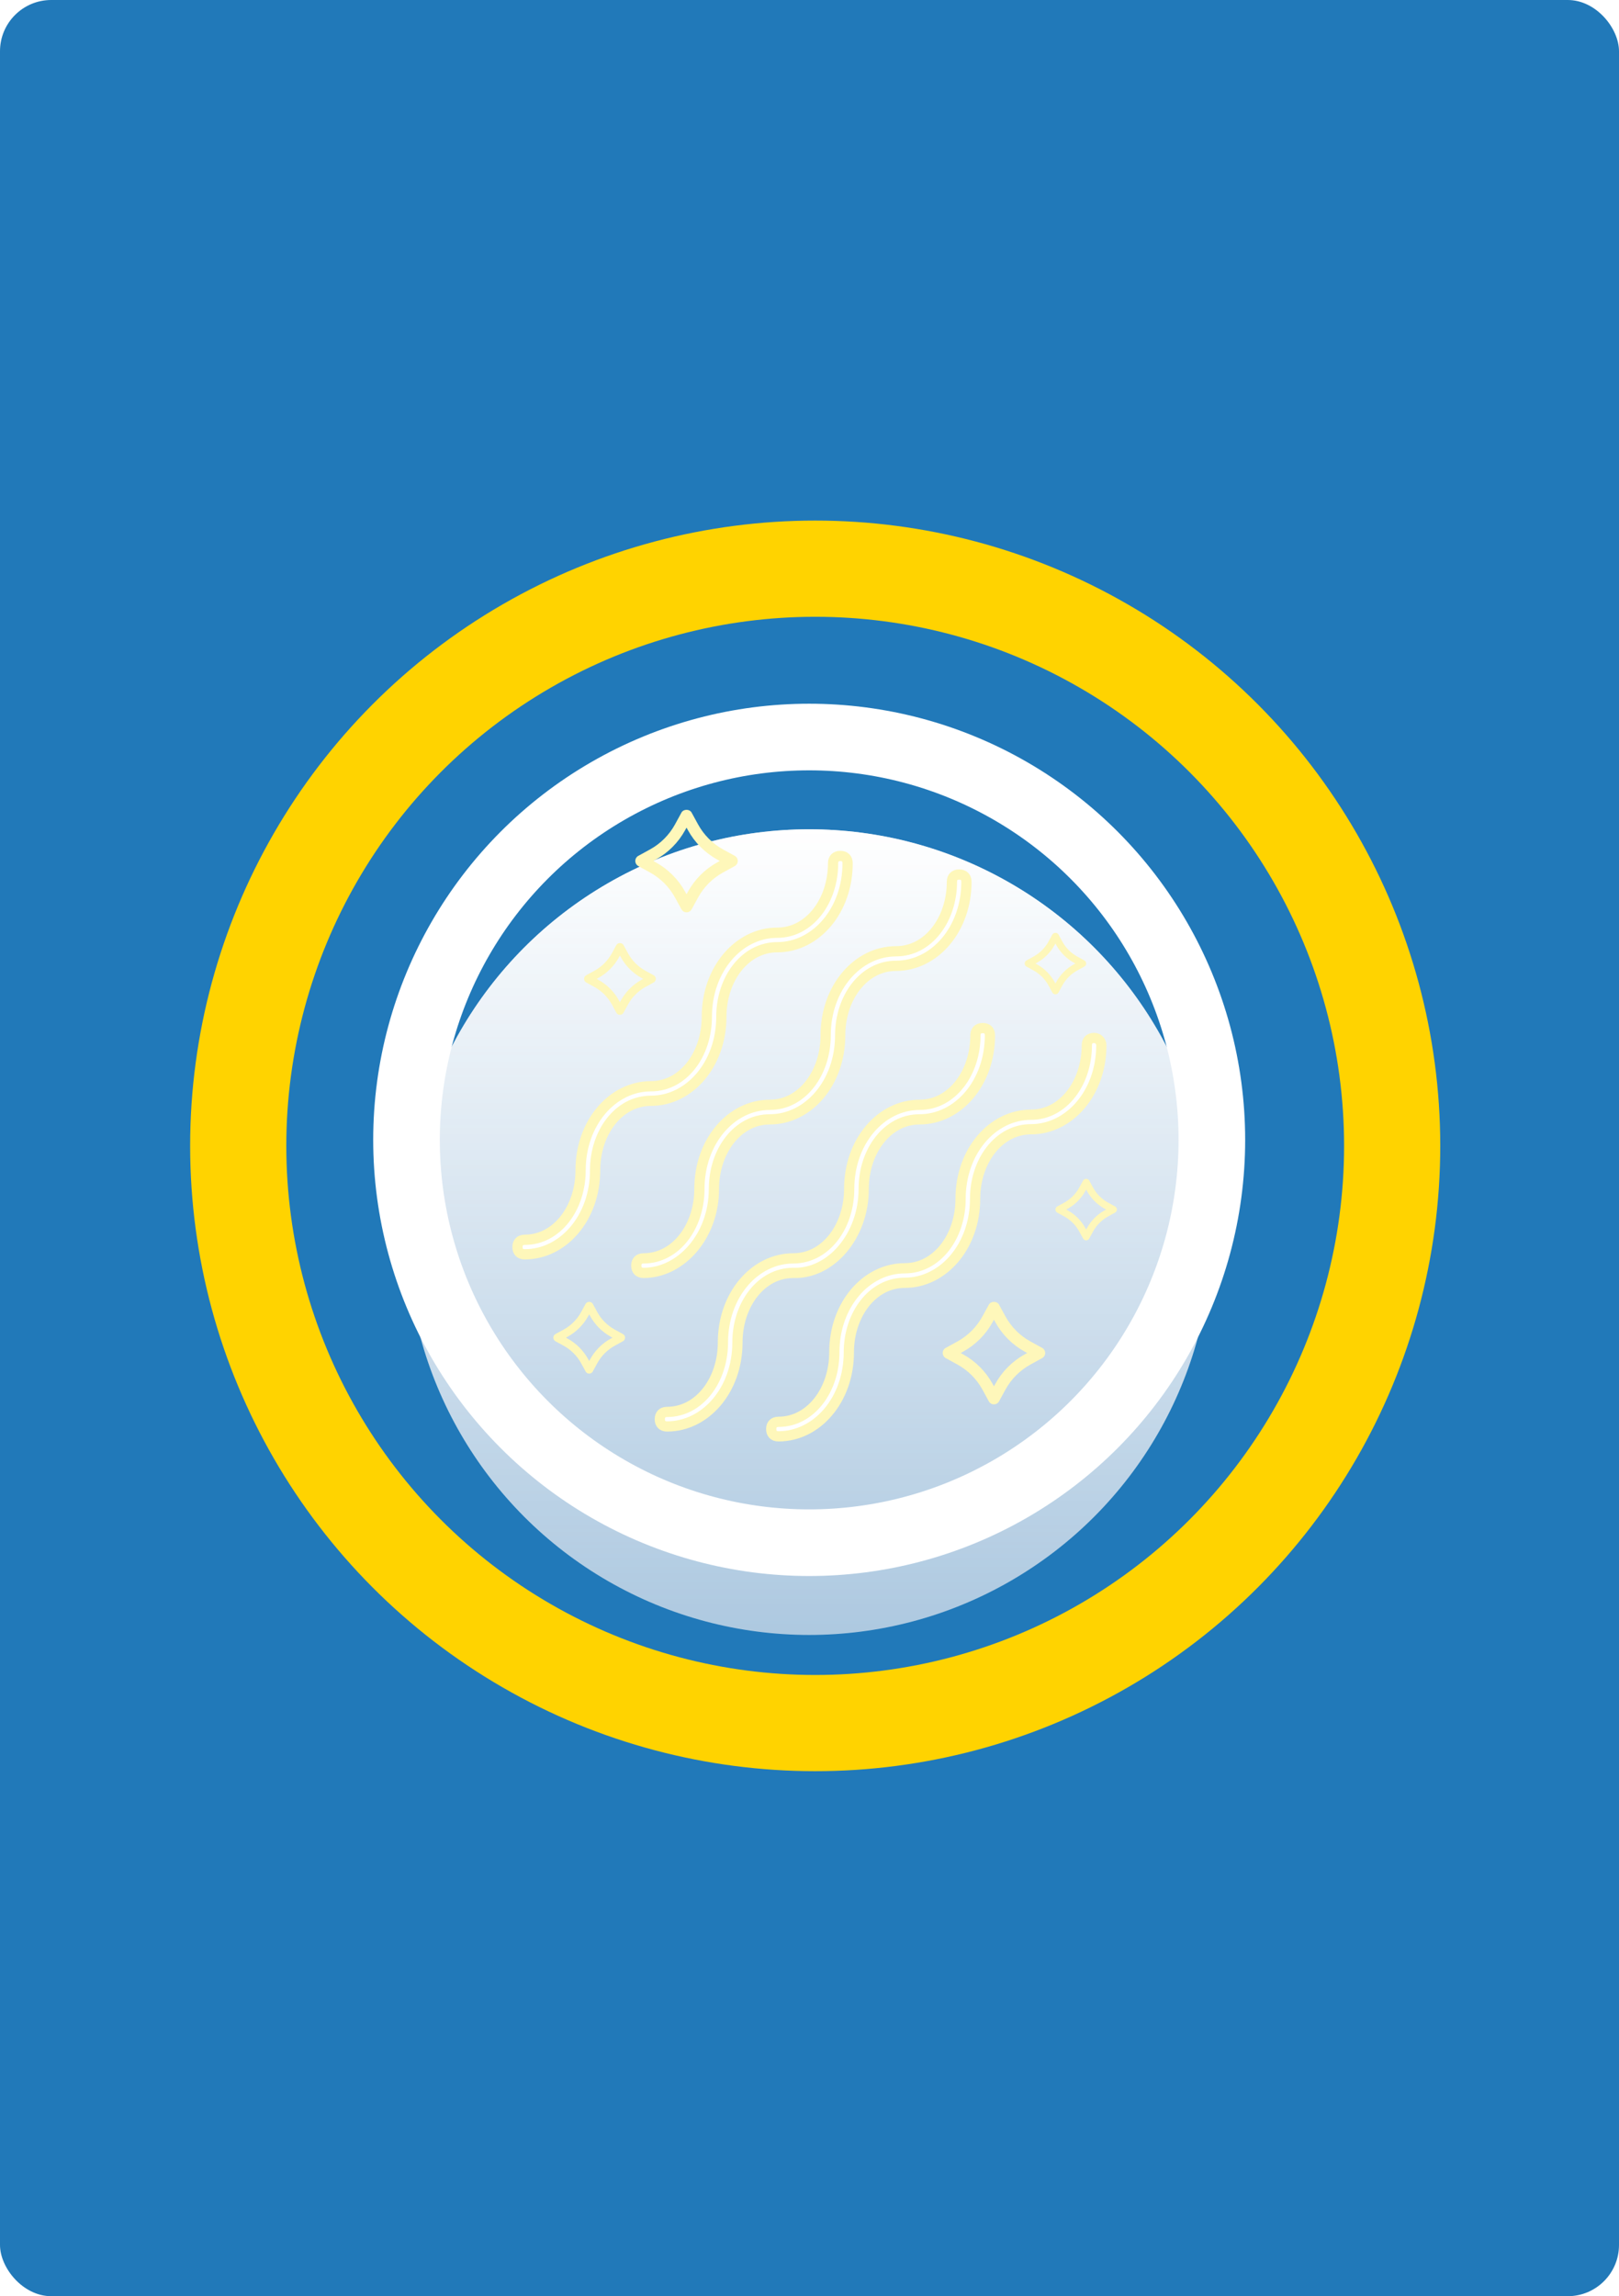 <svg width="158" height="224" viewBox="0 0 158 224" fill="none" xmlns="http://www.w3.org/2000/svg">
<rect width="158" height="224" rx="5" fill="#2179B9"/>
<circle cx="79.556" cy="111.784" r="61" fill="#FFD300"/>
<circle cx="79.556" cy="111.784" r="51.615" fill="#2179B9"/>
<g filter="url(#filter0_i)">
<circle cx="78.969" cy="111.197" r="39.298" fill="#FFF8F8" fill-opacity="0.63"/>
<circle cx="78.969" cy="111.197" r="39.298" fill="url(#paint0_linear)"/>
</g>
<circle cx="78.969" cy="111.197" r="39.298" stroke="white" stroke-width="6.5"/>
<path d="M77.435 124.174L77.428 124.174H77.42C74.261 124.174 71.968 127.295 71.968 130.955C71.968 135.593 68.855 139.153 65.099 139.153C64.85 139.153 64.682 139.072 64.577 138.967C64.472 138.862 64.391 138.693 64.391 138.445C64.391 138.196 64.472 138.027 64.577 137.922C64.682 137.817 64.85 137.737 65.099 137.737C68.259 137.737 70.552 134.616 70.552 130.955C70.552 126.318 73.664 122.758 77.42 122.758C80.58 122.758 82.873 119.638 82.873 115.977C82.873 111.34 85.985 107.78 89.741 107.78C92.901 107.78 95.194 104.659 95.194 100.998C95.194 100.75 95.275 100.581 95.379 100.476C95.484 100.371 95.653 100.291 95.902 100.291C96.15 100.291 96.319 100.371 96.424 100.476C96.529 100.581 96.61 100.75 96.61 100.998C96.61 105.636 93.497 109.196 89.741 109.196C86.582 109.196 84.289 112.316 84.289 115.977C84.289 120.624 81.051 124.284 77.435 124.174Z" fill="white" stroke="#FEF7BA"/>
<path d="M75.85 92.405C72.69 92.405 70.397 95.526 70.397 99.186C70.397 103.824 67.285 107.384 63.529 107.384C60.369 107.384 58.076 110.504 58.076 114.165C58.076 118.802 54.964 122.362 51.208 122.362C50.959 122.362 50.791 122.281 50.686 122.176C50.581 122.071 50.5 121.903 50.5 121.654C50.5 121.405 50.581 121.237 50.686 121.132C50.791 121.027 50.959 120.946 51.208 120.946C54.367 120.946 56.66 117.826 56.66 114.165C56.66 109.528 59.773 105.968 63.529 105.968C66.689 105.968 68.981 102.847 68.981 99.186C68.981 94.549 72.094 90.989 75.85 90.989C79.01 90.989 81.302 87.869 81.302 84.208C81.302 83.959 81.383 83.791 81.488 83.686C81.593 83.581 81.762 83.5 82.01 83.5C82.259 83.5 82.428 83.581 82.533 83.686C82.638 83.791 82.718 83.959 82.718 84.208C82.718 88.845 79.606 92.405 75.85 92.405Z" fill="white" stroke="#FEF7BA"/>
<path d="M75.125 109.196C71.966 109.196 69.673 112.316 69.673 115.977C69.673 120.608 66.444 124.174 62.804 124.174C62.555 124.174 62.387 124.093 62.282 123.988C62.177 123.883 62.096 123.715 62.096 123.466C62.096 123.217 62.177 123.049 62.282 122.944C62.387 122.839 62.555 122.758 62.804 122.758C65.964 122.758 68.257 119.638 68.257 115.977C68.257 111.34 71.369 107.78 75.125 107.78C78.285 107.78 80.578 104.659 80.578 100.998C80.578 96.361 83.69 92.801 87.446 92.801C90.606 92.801 92.899 89.681 92.899 86.02C92.899 85.771 92.979 85.603 93.084 85.498C93.189 85.393 93.358 85.312 93.607 85.312C93.855 85.312 94.024 85.393 94.129 85.498C94.234 85.603 94.315 85.771 94.315 86.02C94.315 90.657 91.202 94.217 87.446 94.217C84.287 94.217 81.994 97.338 81.994 100.998C81.994 105.636 78.881 109.196 75.125 109.196Z" fill="white" stroke="#FEF7BA"/>
<path d="M106.065 101.965C106.065 101.716 106.146 101.548 106.251 101.443C106.356 101.338 106.524 101.257 106.773 101.257C107.19 101.257 107.481 101.604 107.481 101.965C107.481 106.602 104.368 110.162 100.613 110.162C97.453 110.162 95.16 113.283 95.16 116.943C95.16 121.58 92.047 125.14 88.292 125.14C85.132 125.14 82.839 128.261 82.839 131.922C82.839 136.559 79.727 140.119 75.971 140.119C75.722 140.119 75.553 140.038 75.448 139.933C75.343 139.828 75.263 139.66 75.263 139.411C75.263 139.162 75.343 138.994 75.448 138.889C75.553 138.784 75.722 138.703 75.971 138.703C79.13 138.703 81.423 135.582 81.423 131.922C81.423 127.285 84.536 123.725 88.292 123.725C91.451 123.725 93.744 120.604 93.744 116.943C93.744 112.306 96.857 108.746 100.613 108.746C103.772 108.746 106.065 105.626 106.065 101.965Z" fill="white" stroke="#FEF7BA"/>
<path d="M92.296 132.489L93.43 133.11C94.466 133.678 95.313 134.528 95.881 135.566L96.501 136.703C96.601 136.886 96.792 137 97 137C97.207 137 97.399 136.887 97.498 136.703L98.119 135.567C98.686 134.528 99.533 133.679 100.569 133.11L101.704 132.489C101.886 132.389 102 132.197 102 131.989C102 131.781 101.887 131.589 101.704 131.489L100.57 130.868C99.533 130.299 98.686 129.45 98.119 128.412L97.498 127.275C97.299 126.908 96.7 126.908 96.501 127.275L95.881 128.411C95.313 129.45 94.466 130.299 93.43 130.868L92.296 131.489C92.114 131.589 92 131.781 92 131.989C92 132.197 92.114 132.389 92.296 132.489ZM93.976 131.867C95.203 131.195 96.207 130.189 96.878 128.959L97 128.736L97.121 128.959C97.793 130.189 98.796 131.195 100.024 131.868L100.245 131.99L100.023 132.111C98.796 132.784 97.792 133.79 97.121 135.02L96.999 135.242L96.877 135.019C96.206 133.79 95.202 132.783 93.975 132.111L93.754 131.989L93.976 131.867Z" fill="#FEF7BA"/>
<path d="M62.296 84.489L63.43 85.11C64.466 85.678 65.313 86.528 65.881 87.566L66.501 88.703C66.601 88.886 66.792 89 67 89C67.207 89 67.399 88.887 67.498 88.703L68.119 87.567C68.686 86.528 69.533 85.679 70.569 85.11L71.704 84.489C71.886 84.389 72 84.197 72 83.989C72 83.781 71.887 83.589 71.704 83.489L70.57 82.868C69.533 82.299 68.686 81.45 68.119 80.412L67.498 79.275C67.299 78.908 66.7 78.908 66.501 79.275L65.881 80.411C65.313 81.45 64.466 82.299 63.43 82.868L62.296 83.489C62.114 83.589 62 83.781 62 83.989C62 84.197 62.114 84.389 62.296 84.489ZM63.976 83.867C65.203 83.195 66.207 82.189 66.878 80.959L67 80.736L67.121 80.959C67.793 82.189 68.796 83.195 70.023 83.868L70.245 83.99L70.023 84.112C68.796 84.784 67.792 85.79 67.121 87.02L66.999 87.242L66.877 87.019C66.206 85.79 65.202 84.783 63.975 84.111L63.754 83.989L63.976 83.867Z" fill="#FEF7BA"/>
<path d="M57.207 95.842L58.001 96.277C58.726 96.675 59.319 97.269 59.717 97.996L60.151 98.792C60.22 98.92 60.355 99 60.5 99C60.645 99 60.779 98.921 60.849 98.792L61.283 97.997C61.68 97.27 62.273 96.675 62.999 96.277L63.793 95.842C63.92 95.772 64 95.638 64 95.492C64 95.347 63.921 95.212 63.793 95.142L62.999 94.707C62.273 94.31 61.68 93.715 61.283 92.988L60.849 92.192C60.71 91.936 60.29 91.936 60.151 92.192L59.717 92.988C59.319 93.715 58.726 94.309 58.001 94.707L57.207 95.142C57.08 95.212 57 95.347 57 95.492C57 95.638 57.08 95.772 57.207 95.842ZM58.383 95.407C59.242 94.936 59.945 94.232 60.415 93.371L60.5 93.216L60.585 93.371C61.055 94.232 61.757 94.936 62.617 95.407L62.772 95.493L62.616 95.578C61.757 96.049 61.055 96.753 60.585 97.614L60.499 97.769L60.414 97.614C59.944 96.753 59.242 96.048 58.383 95.578L58.227 95.492L58.383 95.407Z" fill="#FEF7BA"/>
<path d="M100.178 94.293L100.858 94.666C101.479 95.007 101.988 95.516 102.328 96.14L102.701 96.822C102.76 96.932 102.875 97 103 97C103.124 97 103.239 96.932 103.299 96.822L103.671 96.14C104.011 95.517 104.52 95.007 105.142 94.666L105.822 94.293C105.932 94.233 106 94.118 106 93.993C106 93.869 105.932 93.753 105.822 93.694L105.142 93.32C104.52 92.98 104.012 92.47 103.671 91.847L103.299 91.165C103.18 90.945 102.82 90.945 102.701 91.165L102.328 91.847C101.988 92.47 101.48 92.979 100.858 93.32L100.178 93.694C100.068 93.753 100 93.869 100 93.993C100 94.118 100.068 94.233 100.178 94.293ZM101.186 93.92C101.922 93.517 102.524 92.913 102.927 92.175L103 92.042L103.073 92.175C103.476 92.913 104.078 93.517 104.814 93.921L104.947 93.994L104.814 94.067C104.078 94.471 103.475 95.074 103.072 95.812L102.999 95.945L102.926 95.812C102.524 95.074 101.921 94.47 101.185 94.067L101.052 93.993L101.186 93.92Z" fill="#FEF7BA"/>
<path d="M103.178 118.293L103.858 118.666C104.479 119.007 104.988 119.517 105.328 120.14L105.701 120.822C105.76 120.932 105.875 121 106 121C106.124 121 106.239 120.932 106.299 120.822L106.671 120.14C107.011 119.517 107.52 119.007 108.142 118.666L108.822 118.293C108.932 118.233 109 118.118 109 117.993C109 117.869 108.932 117.753 108.822 117.694L108.142 117.321C107.52 116.98 107.012 116.47 106.671 115.847L106.299 115.165C106.18 114.945 105.82 114.945 105.701 115.165L105.328 115.847C104.988 116.47 104.48 116.979 103.858 117.321L103.178 117.694C103.068 117.753 103 117.869 103 117.993C103 118.118 103.068 118.233 103.178 118.293ZM104.186 117.92C104.922 117.517 105.524 116.913 105.927 116.175L106 116.042L106.073 116.176C106.476 116.913 107.078 117.517 107.814 117.921L107.947 117.994L107.814 118.067C107.078 118.471 106.475 119.074 106.072 119.812L105.999 119.945L105.926 119.812C105.524 119.074 104.921 118.47 104.185 118.067L104.052 117.993L104.186 117.92Z" fill="#FEF7BA"/>
<path d="M54.207 130.842L55.001 131.277C55.726 131.675 56.319 132.269 56.717 132.996L57.151 133.792C57.22 133.92 57.355 134 57.5 134C57.645 134 57.779 133.921 57.849 133.792L58.283 132.997C58.68 132.27 59.273 131.675 59.999 131.277L60.793 130.842C60.92 130.772 61 130.638 61 130.492C61 130.347 60.921 130.212 60.793 130.142L59.999 129.707C59.273 129.31 58.68 128.715 58.283 127.988L57.849 127.192C57.71 126.936 57.29 126.936 57.151 127.192L56.717 127.988C56.319 128.715 55.726 129.309 55.001 129.707L54.207 130.142C54.08 130.212 54 130.347 54 130.492C54 130.638 54.08 130.772 54.207 130.842ZM55.383 130.407C56.242 129.936 56.945 129.232 57.415 128.371L57.5 128.215L57.585 128.371C58.055 129.232 58.757 129.936 59.617 130.407L59.772 130.493L59.616 130.578C58.757 131.049 58.055 131.753 57.585 132.614L57.499 132.769L57.414 132.614C56.944 131.753 56.242 131.048 55.383 130.578L55.227 130.492L55.383 130.407Z" fill="#FEF7BA"/>
<defs>
<filter id="filter0_i" x="36.421" y="68.649" width="85.096" height="94.096" filterUnits="userSpaceOnUse" color-interpolation-filters="sRGB">
<feFlood flood-opacity="0" result="BackgroundImageFix"/>
<feBlend mode="normal" in="SourceGraphic" in2="BackgroundImageFix" result="shape"/>
<feColorMatrix in="SourceAlpha" type="matrix" values="0 0 0 0 0 0 0 0 0 0 0 0 0 0 0 0 0 0 127 0" result="hardAlpha"/>
<feOffset dy="9"/>
<feGaussianBlur stdDeviation="18.5"/>
<feComposite in2="hardAlpha" operator="arithmetic" k2="-1" k3="1"/>
<feColorMatrix type="matrix" values="0 0 0 0 0 0 0 0 0 0 0 0 0 0 0 0 0 0 0.25 0"/>
<feBlend mode="normal" in2="shape" result="effect1_innerShadow"/>
</filter>
<linearGradient id="paint0_linear" x1="78.969" y1="71.899" x2="78.969" y2="150.496" gradientUnits="userSpaceOnUse">
<stop stop-color="white"/>
<stop offset="1" stop-color="white" stop-opacity="0"/>
</linearGradient>
</defs>
</svg>
